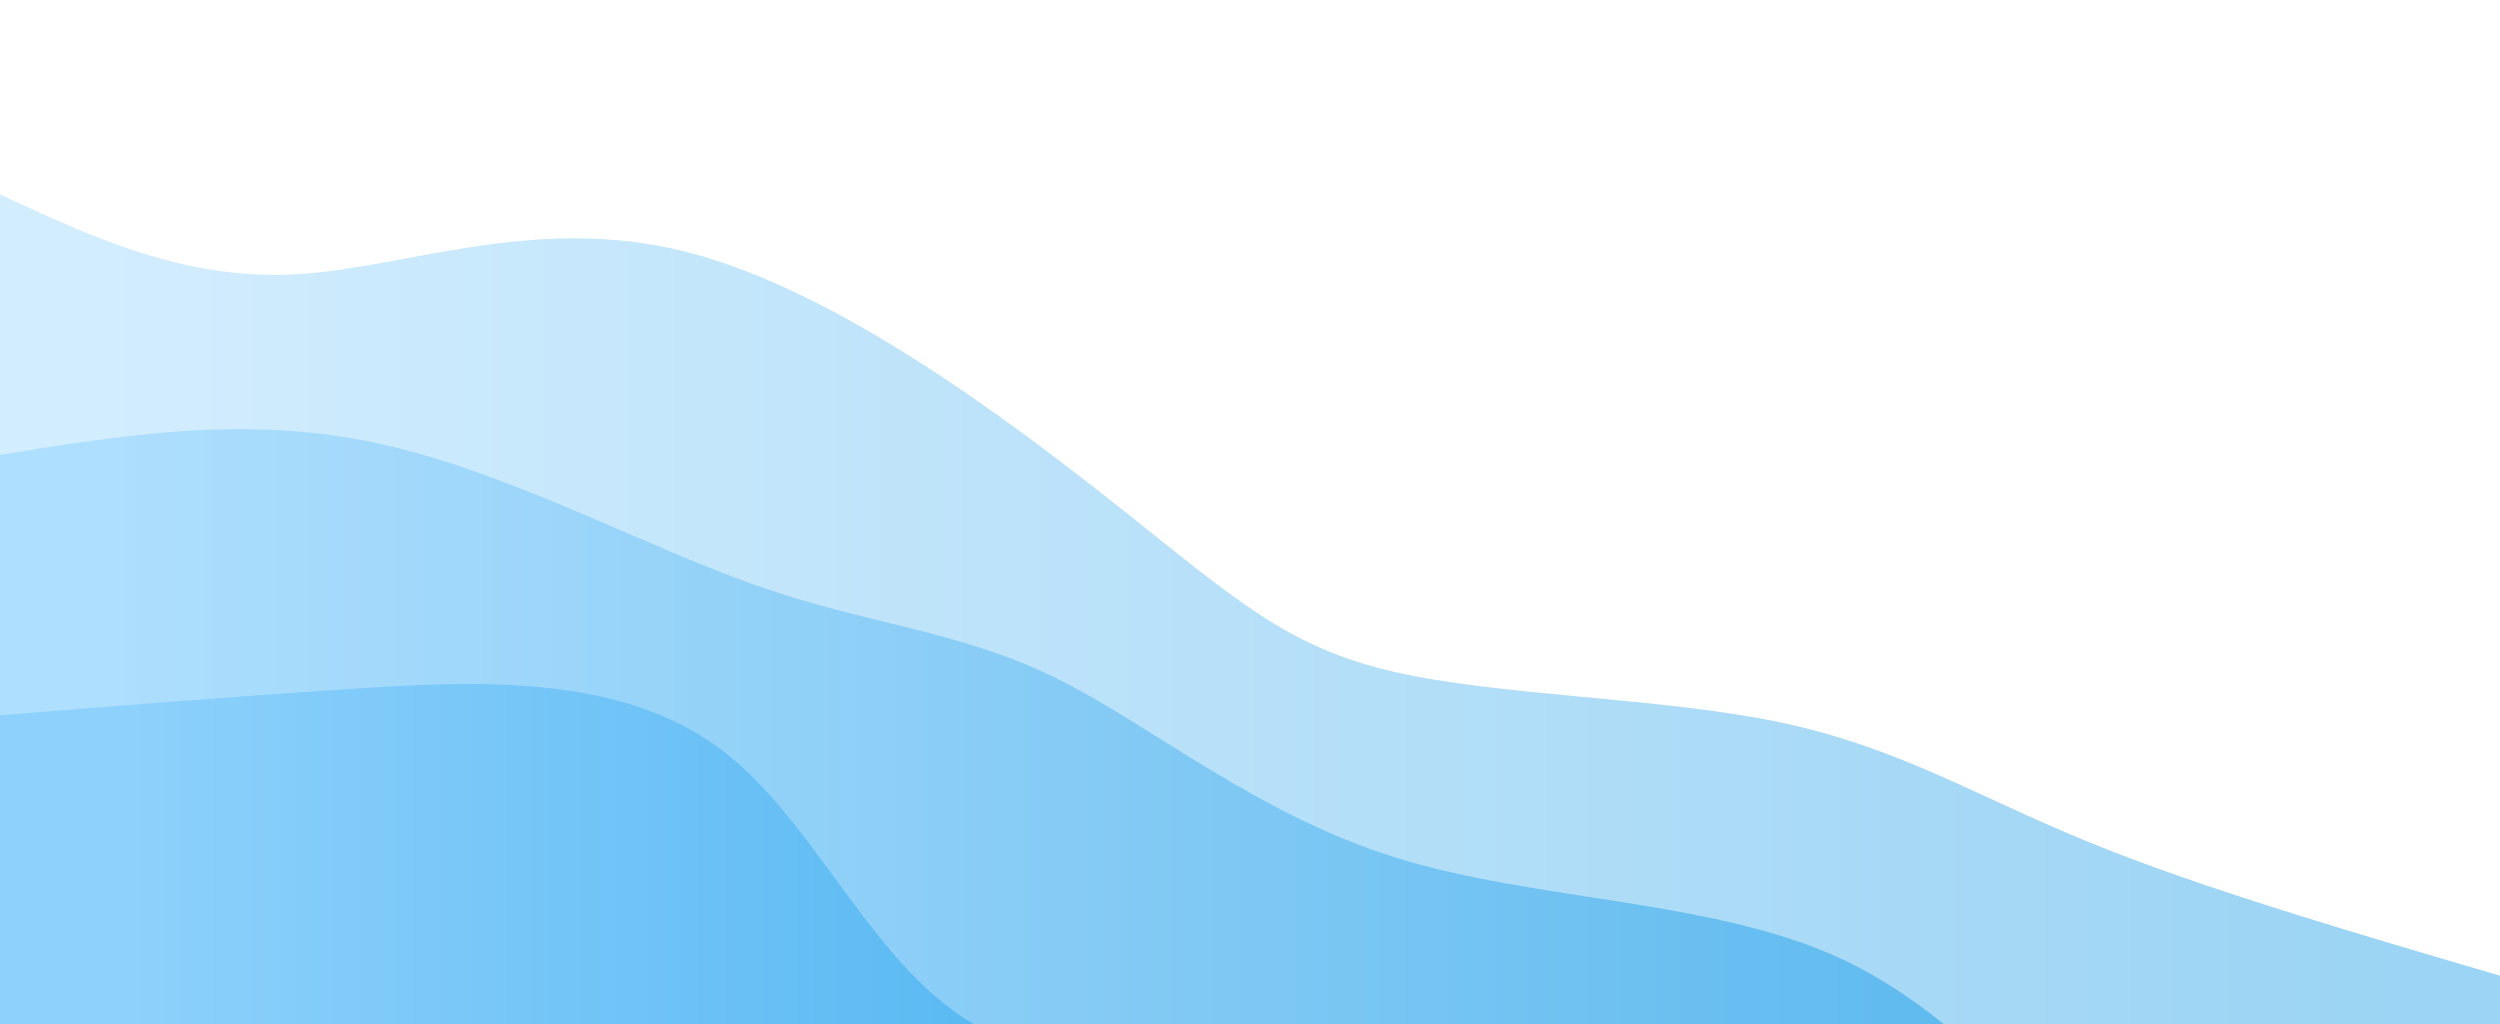 <svg width="100%" height="100%" id="svg" viewBox="0 0 1440 590" xmlns="http://www.w3.org/2000/svg"
    class="transition duration-300 ease-in-out delay-150">
    <style>
        .path-0 {
            animation: pathAnim-0 4s;
            animation-timing-function: linear;
            animation-iteration-count: infinite;
        }

        @keyframes pathAnim-0 {
            0% {
                d: path("M 0,600 L 0,112 C 53.156,136.712 106.313,161.424 170,158 C 233.687,154.576 307.906,123.018 395,145 C 482.094,166.982 582.064,242.506 647,294 C 711.936,345.494 741.839,372.957 803,387 C 864.161,401.043 956.582,401.665 1025,416 C 1093.418,430.335 1137.834,458.381 1203,485 C 1268.166,511.619 1354.083,536.809 1440,562 L 1440,600 L 0,600 Z");
            }

            25% {
                d: path("M 0,600 L 0,112 C 73.759,78.605 147.518,45.211 222,67 C 296.482,88.789 371.688,165.763 438,210 C 504.312,254.237 561.73,265.738 616,286 C 670.27,306.262 721.392,335.287 795,350 C 868.608,364.713 964.702,365.115 1043,385 C 1121.298,404.885 1181.799,444.253 1245,477 C 1308.201,509.747 1374.1,535.874 1440,562 L 1440,600 L 0,600 Z");
            }

            50% {
                d: path("M 0,600 L 0,112 C 58.989,116.142 117.977,120.284 198,146 C 278.023,171.716 379.079,219.004 439,228 C 498.921,236.996 517.705,207.698 581,219 C 644.295,230.302 752.1,282.205 841,312 C 929.9,341.795 999.896,349.483 1062,386 C 1124.104,422.517 1178.315,487.862 1240,522 C 1301.685,556.138 1370.842,559.069 1440,562 L 1440,600 L 0,600 Z");
            }

            75% {
                d: path("M 0,600 L 0,112 C 58.508,87.271 117.017,62.542 192,75 C 266.983,87.458 358.441,137.103 426,184 C 493.559,230.897 537.219,275.047 598,297 C 658.781,318.953 736.684,318.709 805,339 C 873.316,359.291 932.047,400.117 998,427 C 1063.953,453.883 1137.13,466.824 1212,487 C 1286.87,507.176 1363.435,534.588 1440,562 L 1440,600 L 0,600 Z");
            }

            100% {
                d: path("M 0,600 L 0,112 C 53.156,136.712 106.313,161.424 170,158 C 233.687,154.576 307.906,123.018 395,145 C 482.094,166.982 582.064,242.506 647,294 C 711.936,345.494 741.839,372.957 803,387 C 864.161,401.043 956.582,401.665 1025,416 C 1093.418,430.335 1137.834,458.381 1203,485 C 1268.166,511.619 1354.083,536.809 1440,562 L 1440,600 L 0,600 Z");
            }
        }
    </style>
    <defs>
        <linearGradient id="gradient" x1="0%" y1="50%" x2="100%" y2="50%">
            <stop offset="5%" stop-color="#8ed1fc" style="--darkreader-inline-stopcolor: #394650;"
                data-darkreader-inline-stopcolor=""></stop>
            <stop offset="95%" stop-color="#0693e3" style="--darkreader-inline-stopcolor: #00a66a;"
                data-darkreader-inline-stopcolor=""></stop>
        </linearGradient>
    </defs>
    <path
        d="M 0,600 L 0,112 C 53.156,136.712 106.313,161.424 170,158 C 233.687,154.576 307.906,123.018 395,145 C 482.094,166.982 582.064,242.506 647,294 C 711.936,345.494 741.839,372.957 803,387 C 864.161,401.043 956.582,401.665 1025,416 C 1093.418,430.335 1137.834,458.381 1203,485 C 1268.166,511.619 1354.083,536.809 1440,562 L 1440,600 L 0,600 Z"
        stroke="none" stroke-width="0" fill="url(#gradient)" fill-opacity="0.4"
        class="transition-all duration-300 ease-in-out delay-150 path-0" style="--darkreader-inline-stroke: none;"
        data-darkreader-inline-stroke=""></path>
    <style>
        .path-1 {
            animation: pathAnim-1 4s;
            animation-timing-function: linear;
            animation-iteration-count: infinite;
        }

        @keyframes pathAnim-1 {
            0% {
                d: path("M 0,600 L 0,262 C 70.586,250.569 141.172,239.138 216,255 C 290.828,270.862 369.898,314.018 435,337 C 500.102,359.982 551.237,362.791 607,390 C 662.763,417.209 723.153,468.819 804,494 C 884.847,519.181 986.151,517.933 1060,552 C 1133.849,586.067 1180.243,655.448 1239,688 C 1297.757,720.552 1368.879,716.276 1440,712 L 1440,600 L 0,600 Z");
            }

            25% {
                d: path("M 0,600 L 0,262 C 54.28,229.596 108.561,197.192 174,229 C 239.439,260.808 316.038,356.828 402,393 C 487.962,429.172 583.288,405.496 649,426 C 714.712,446.504 750.809,511.187 818,542 C 885.191,572.813 983.474,569.757 1052,566 C 1120.526,562.243 1159.293,557.784 1219,582 C 1278.707,606.216 1359.353,659.108 1440,712 L 1440,600 L 0,600 Z");
            }

            50% {
                d: path("M 0,600 L 0,262 C 59.997,266.375 119.993,270.75 184,295 C 248.007,319.25 316.024,363.374 384,366 C 451.976,368.626 519.911,329.753 598,359 C 676.089,388.247 764.333,485.613 838,524 C 911.667,562.387 970.756,541.797 1043,545 C 1115.244,548.203 1200.641,575.201 1269,607 C 1337.359,638.799 1388.679,675.4 1440,712 L 1440,600 L 0,600 Z");
            }

            75% {
                d: path("M 0,600 L 0,262 C 56.574,235.976 113.147,209.952 177,237 C 240.853,264.048 311.984,344.168 382,369 C 452.016,393.832 520.916,363.375 587,373 C 653.084,382.625 716.352,432.333 785,468 C 853.648,503.667 927.674,525.295 1008,555 C 1088.326,584.705 1174.95,622.487 1248,650 C 1321.05,677.513 1380.525,694.756 1440,712 L 1440,600 L 0,600 Z");
            }

            100% {
                d: path("M 0,600 L 0,262 C 70.586,250.569 141.172,239.138 216,255 C 290.828,270.862 369.898,314.018 435,337 C 500.102,359.982 551.237,362.791 607,390 C 662.763,417.209 723.153,468.819 804,494 C 884.847,519.181 986.151,517.933 1060,552 C 1133.849,586.067 1180.243,655.448 1239,688 C 1297.757,720.552 1368.879,716.276 1440,712 L 1440,600 L 0,600 Z");
            }
        }
    </style>
    <defs>
        <linearGradient id="gradient" x1="0%" y1="50%" x2="100%" y2="50%">
            <stop offset="5%" stop-color="#8ed1fc" style="--darkreader-inline-stopcolor: #394650;"
                data-darkreader-inline-stopcolor=""></stop>
            <stop offset="95%" stop-color="#0693e3" style="--darkreader-inline-stopcolor: #00a66a;"
                data-darkreader-inline-stopcolor=""></stop>
        </linearGradient>
    </defs>
    <path
        d="M 0,600 L 0,262 C 70.586,250.569 141.172,239.138 216,255 C 290.828,270.862 369.898,314.018 435,337 C 500.102,359.982 551.237,362.791 607,390 C 662.763,417.209 723.153,468.819 804,494 C 884.847,519.181 986.151,517.933 1060,552 C 1133.849,586.067 1180.243,655.448 1239,688 C 1297.757,720.552 1368.879,716.276 1440,712 L 1440,600 L 0,600 Z"
        stroke="none" stroke-width="0" fill="url(#gradient)" fill-opacity="0.53"
        class="transition-all duration-300 ease-in-out delay-150 path-1" style="--darkreader-inline-stroke: none;"
        data-darkreader-inline-stroke=""></path>
    <style>
        .path-2 {
            animation: pathAnim-2 4s;
            animation-timing-function: linear;
            animation-iteration-count: infinite;
        }

        @keyframes pathAnim-2 {
            0% {
                d: path("M 0,600 L 0,412 C 62.594,406.952 125.187,401.903 199,397 C 272.813,392.097 357.845,387.339 417,433 C 476.155,478.661 509.434,574.741 581,599 C 652.566,623.259 762.42,575.698 841,595 C 919.58,614.302 966.887,700.466 1034,731 C 1101.113,761.534 1188.032,736.438 1259,749 C 1329.968,761.562 1384.984,811.781 1440,862 L 1440,600 L 0,600 Z");
            }

            25% {
                d: path("M 0,600 L 0,412 C 79.008,430.719 158.016,449.439 218,455 C 277.984,460.561 318.945,452.965 389,472 C 459.055,491.035 558.205,536.703 641,579 C 723.795,621.297 790.234,660.224 844,665 C 897.766,669.776 938.86,640.401 996,669 C 1053.14,697.599 1126.326,784.171 1203,826 C 1279.674,867.829 1359.837,864.914 1440,862 L 1440,600 L 0,600 Z");
            }

            50% {
                d: path("M 0,600 L 0,412 C 64.521,384.515 129.042,357.031 194,389 C 258.958,420.969 324.355,512.393 390,536 C 455.645,559.607 521.54,515.397 599,517 C 676.46,518.603 765.484,566.017 830,611 C 894.516,655.983 934.524,698.534 1005,716 C 1075.476,733.466 1176.422,725.847 1254,746 C 1331.578,766.153 1385.789,814.076 1440,862 L 1440,600 L 0,600 Z");
            }

            75% {
                d: path("M 0,600 L 0,412 C 57.935,398.027 115.871,384.055 181,388 C 246.129,391.945 318.452,413.808 397,437 C 475.548,460.192 560.321,484.715 639,529 C 717.679,573.285 790.265,637.334 846,658 C 901.735,678.666 940.621,655.948 1008,676 C 1075.379,696.052 1171.251,758.872 1248,797 C 1324.749,835.128 1382.374,848.564 1440,862 L 1440,600 L 0,600 Z");
            }

            100% {
                d: path("M 0,600 L 0,412 C 62.594,406.952 125.187,401.903 199,397 C 272.813,392.097 357.845,387.339 417,433 C 476.155,478.661 509.434,574.741 581,599 C 652.566,623.259 762.42,575.698 841,595 C 919.58,614.302 966.887,700.466 1034,731 C 1101.113,761.534 1188.032,736.438 1259,749 C 1329.968,761.562 1384.984,811.781 1440,862 L 1440,600 L 0,600 Z");
            }
        }
    </style>
    <defs>
        <linearGradient id="gradient" x1="0%" y1="50%" x2="100%" y2="50%">
            <stop offset="5%" stop-color="#8ed1fc"></stop>
            <stop offset="95%" stop-color="#0693e3"></stop>
        </linearGradient>
    </defs>
    <path
        d="M 0,600 L 0,412 C 62.594,406.952 125.187,401.903 199,397 C 272.813,392.097 357.845,387.339 417,433 C 476.155,478.661 509.434,574.741 581,599 C 652.566,623.259 762.42,575.698 841,595 C 919.58,614.302 966.887,700.466 1034,731 C 1101.113,761.534 1188.032,736.438 1259,749 C 1329.968,761.562 1384.984,811.781 1440,862 L 1440,600 L 0,600 Z"
        stroke="none" stroke-width="0" fill="url(#gradient)" fill-opacity="1"
        class="transition-all duration-300 ease-in-out delay-150 path-2"></path>
</svg>